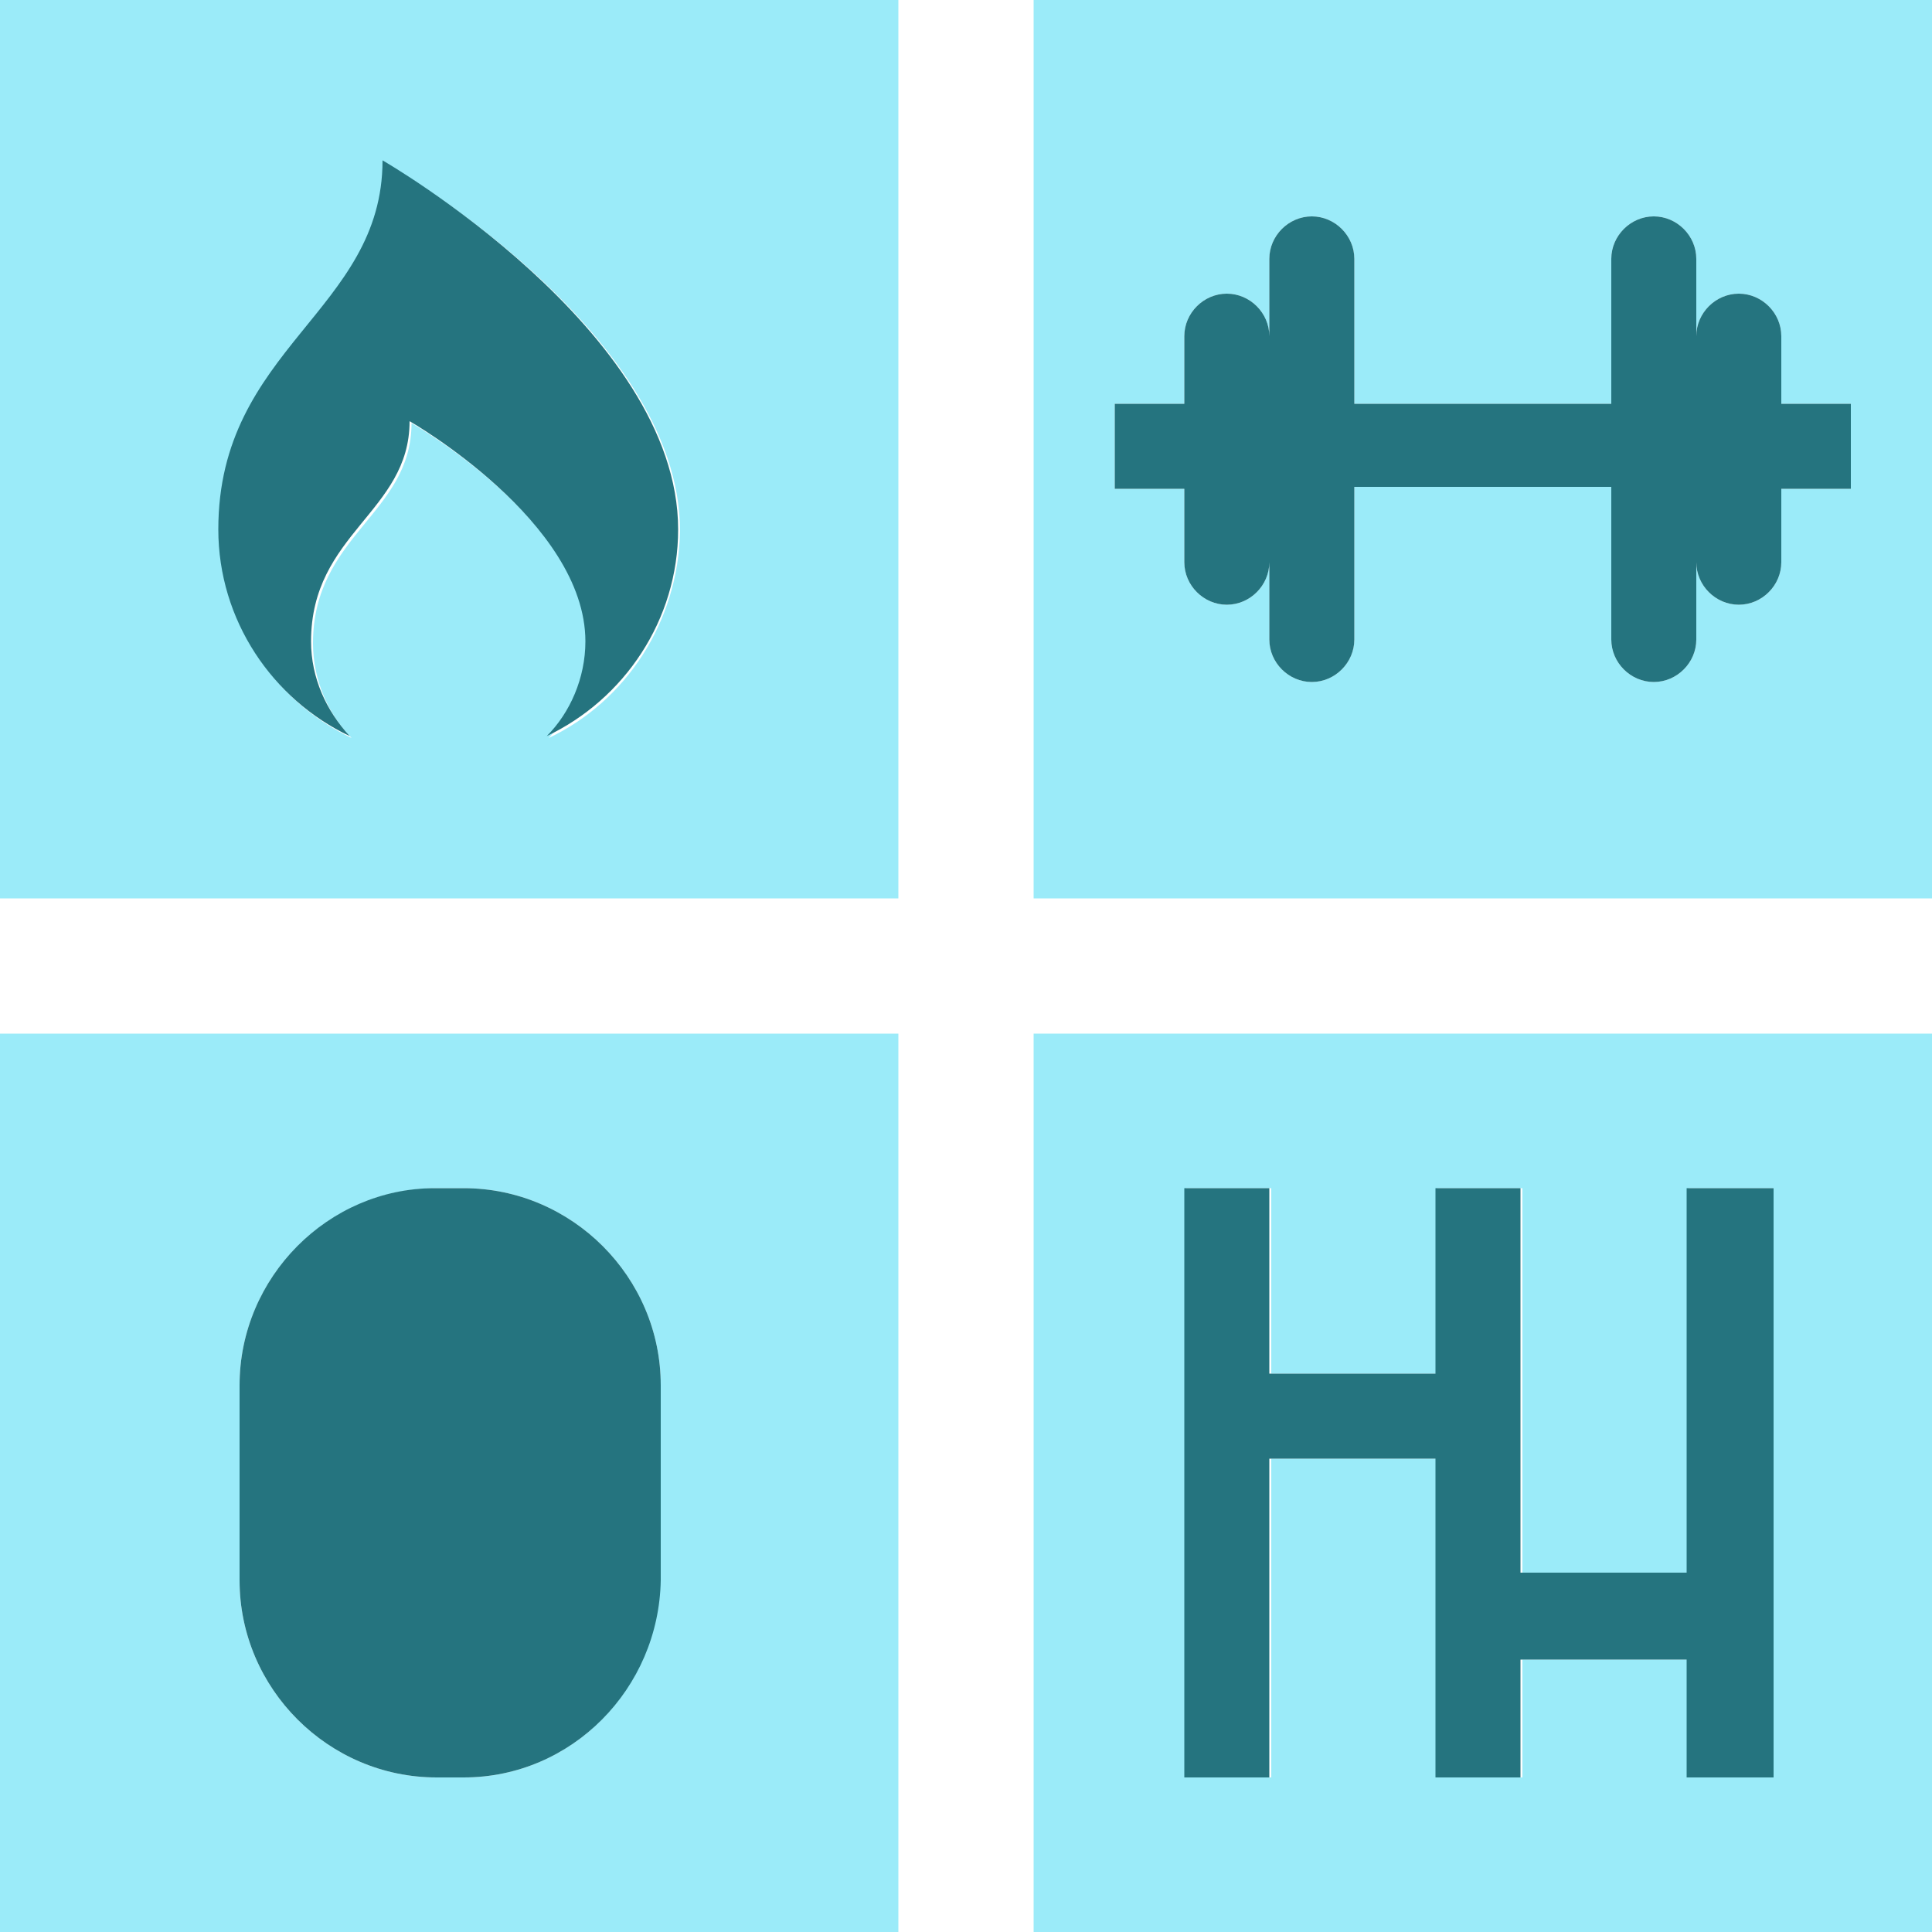 <?xml version="1.0" encoding="utf-8"?>
<!-- Generator: Adobe Illustrator 20.0.0, SVG Export Plug-In . SVG Version: 6.00 Build 0)  -->
<svg version="1.1" id="Layer_1" xmlns="http://www.w3.org/2000/svg" xmlns:xlink="http://www.w3.org/1999/xlink" x="0px" y="0px"
	 viewBox="0 0 100 100" style="enable-background:new 0 0 100 100;" xml:space="preserve">
<style type="text/css">
	.st0{fill:#25747F;}
	.st1{fill:#00B3CC;}
	.st2{fill:#9BEBF9;}
	.st3{fill:none;stroke:#9BEBF9;stroke-miterlimit:10;}
</style>
<path class="st2" d="M53.5,0v46.5H100V0H53.5z M95.8,25.3h-3.6v3.8c0,1.2-1,2.2-2.2,2.2s-2.2-1-2.2-2.2v4c0,1.2-1,2.2-2.2,2.2
	s-2.2-1-2.2-2.2v-7.9H70.1v7.9c0,1.2-1,2.2-2.2,2.2s-2.2-1-2.2-2.2v-4c0,1.2-1,2.2-2.2,2.2c-1.2,0-2.2-1-2.2-2.2v-3.8h-3.6v-4.4h3.6
	v-3.5c0-1.2,1-2.2,2.2-2.2c1.2,0,2.2,1,2.2,2.2v-4c0-1.2,1-2.2,2.2-2.2s2.2,1,2.2,2.2v7.5h13.3v-7.5c0-1.2,1-2.2,2.2-2.2
	s2.2,1,2.2,2.2v4c0-1.2,1-2.2,2.2-2.2s2.2,1,2.2,2.2v3.5h3.6V25.3z"/>
<path class="st2" d="M53.5,53.5V100H100V53.5H53.5z M91.8,92h-4.4v-6.1h-8.6V92h-4.4V75.5h-8.6V92h-4.4V61.5h4.4v9.6h8.6v-9.6h4.4
	v19.9h8.6V61.5h4.4V92z"/>
<path class="st2" d="M0,53.5V100h46.5V53.5H0z M34.1,81.8C34.1,87.4,29.6,92,24,92h-1.4c-5.6,0-10.2-4.6-10.2-10.2V71.7
	c0-5.6,4.6-10.2,10.2-10.2H24c5.6,0,10.2,4.6,10.2,10.2V81.8z"/>
<path class="st2" d="M0,0v46.5h46.5V0H0z M28.4,38.2c1.2-1.3,2-3,2-4.9c0-6.2-9.1-11.4-9.1-11.4c0,4.7-5.1,5.8-5.1,11.4
	c0,1.9,0.8,3.7,2,4.9c-4-1.9-6.8-6-6.8-10.7c0-9.4,8.5-11.3,8.5-19.1c0,0,15.3,8.7,15.3,19.1C35.1,32.2,32.4,36.3,28.4,38.2z"/>
<path class="st0" d="M19.8,8.3c0,7.8-8.5,9.7-8.5,19.1c0,4.7,2.8,8.8,6.8,10.7c-1.2-1.3-2-3-2-4.9c0-5.6,5.1-6.7,5.1-11.4
	c0,0,9.1,5.2,9.1,11.4c0,1.9-0.8,3.7-2,4.9c4-1.9,6.8-6,6.8-10.7C35.1,17.1,19.8,8.3,19.8,8.3z"/>
<path class="st0" d="M22.5,61.5H24c5.6,0,10.2,4.6,10.2,10.2v10.1C34.1,87.4,29.6,92,24,92h-1.4c-5.6,0-10.2-4.6-10.2-10.2V71.7
	C12.4,66.1,17,61.5,22.5,61.5z"/>
<path class="st0" d="M95.8,20.9h-3.6v-3.5c0-1.2-1-2.2-2.2-2.2s-2.2,1-2.2,2.2v-4c0-1.2-1-2.2-2.2-2.2s-2.2,1-2.2,2.2v7.5H70.1v-7.5
	c0-1.2-1-2.2-2.2-2.2s-2.2,1-2.2,2.2v4c0-1.2-1-2.2-2.2-2.2c-1.2,0-2.2,1-2.2,2.2v3.5h-3.6v4.4h3.6v3.8c0,1.2,1,2.2,2.2,2.2
	c1.2,0,2.2-1,2.2-2.2v4c0,1.2,1,2.2,2.2,2.2s2.2-1,2.2-2.2v-7.9h13.3v7.9c0,1.2,1,2.2,2.2,2.2s2.2-1,2.2-2.2v-4c0,1.2,1,2.2,2.2,2.2
	s2.2-1,2.2-2.2v-3.8h3.6V20.9z"/>
<polygon class="st0" points="87.3,61.5 87.3,81.4 78.7,81.4 78.7,61.5 74.3,61.5 74.3,71.1 65.7,71.1 65.7,61.5 61.3,61.5 61.3,92 
	65.7,92 65.7,75.5 74.3,75.5 74.3,92 78.7,92 78.7,85.9 87.3,85.9 87.3,92 91.8,92 91.8,61.5 "/>
</svg>
